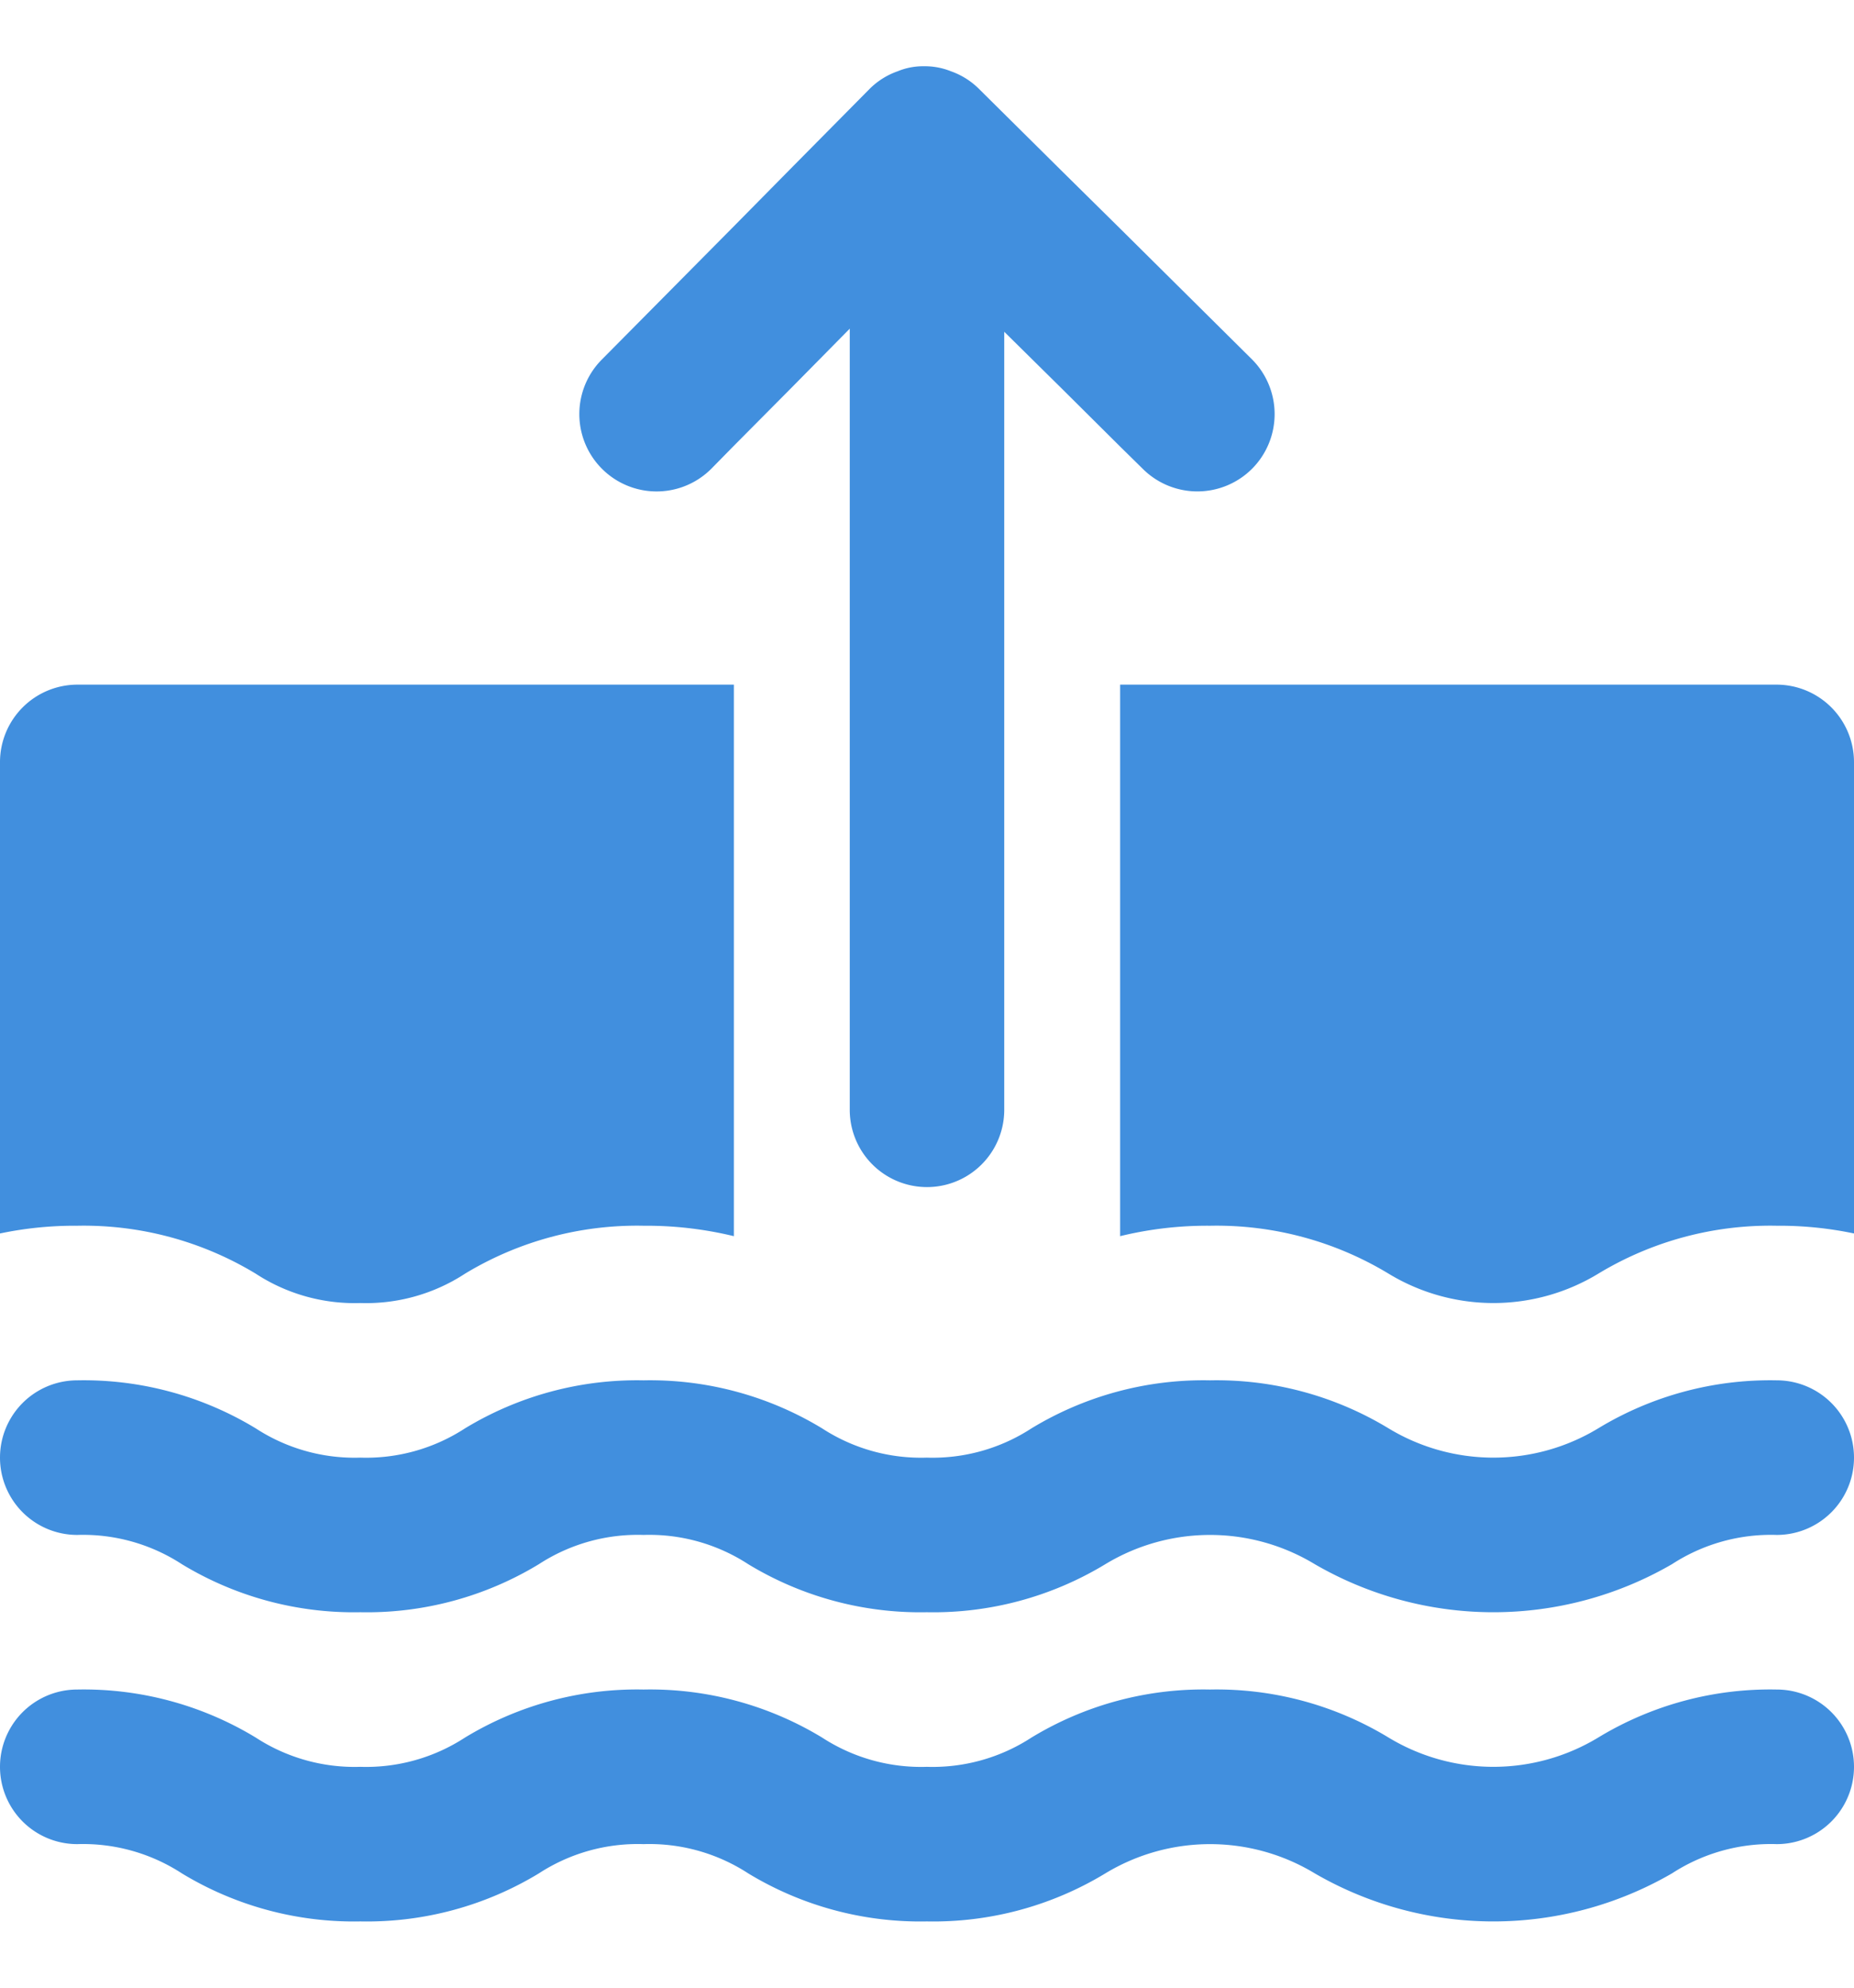 <svg xmlns="http://www.w3.org/2000/svg" width="14" height="15" viewBox="0 0 48 48"><defs><style>.cls-1{fill:#418fde;}</style></defs><g id="Layer_2" data-name="Layer 2"><g id="Icons"><path class="cls-1" d="M6.62,31.24A4.684,4.684,0,0,0,9.33,32a4.684,4.684,0,0,0,2.71-.76A8.603,8.603,0,0,1,16.66,30,9.649,9.649,0,0,1,19,30.27V16H2a2.006,2.006,0,0,0-2,2V30.2A9.43,9.43,0,0,1,2,30,8.602,8.602,0,0,1,6.62,31.24Z"/><path class="cls-1" d="M46,16H29V30.27A9.5,9.5,0,0,1,31.33,30,8.603,8.603,0,0,1,35.95,31.24a5.23,5.23,0,0,0,5.43,0A8.602,8.602,0,0,1,46,30a9.43,9.43,0,0,1,2,.2V18A2.006,2.006,0,0,0,46,16Z"/><path class="cls-1" d="M46,42a8.585,8.585,0,0,0-4.625,1.244,5.241,5.241,0,0,1-5.423,0A8.586,8.586,0,0,0,31.326,42a8.577,8.577,0,0,0-4.623,1.244A4.692,4.692,0,0,1,23.995,44a4.696,4.696,0,0,1-2.709-.756A8.585,8.585,0,0,0,16.661,42a8.584,8.584,0,0,0-4.624,1.244A4.692,4.692,0,0,1,9.329,44a4.69,4.69,0,0,1-2.706-.756A8.586,8.586,0,0,0,2,42a2,2,0,0,0,0,4,4.691,4.691,0,0,1,2.707.756A8.585,8.585,0,0,0,9.329,48a8.584,8.584,0,0,0,4.624-1.244A4.692,4.692,0,0,1,16.661,46a4.696,4.696,0,0,1,2.709.756A8.585,8.585,0,0,0,23.995,48a8.593,8.593,0,0,0,4.624-1.244,5.234,5.234,0,0,1,5.419,0,9.22,9.22,0,0,0,9.251,0A4.702,4.702,0,0,1,46,46a2,2,0,0,0,0-4Z"/><path class="cls-1" d="M46,34a8.585,8.585,0,0,0-4.625,1.244,5.241,5.241,0,0,1-5.423,0A8.586,8.586,0,0,0,31.326,34a8.577,8.577,0,0,0-4.623,1.244A4.692,4.692,0,0,1,23.995,36a4.696,4.696,0,0,1-2.709-.756A8.585,8.585,0,0,0,16.661,34a8.584,8.584,0,0,0-4.624,1.244A4.692,4.692,0,0,1,9.329,36a4.69,4.69,0,0,1-2.706-.756A8.586,8.586,0,0,0,2,34a2,2,0,0,0,0,4,4.691,4.691,0,0,1,2.707.756A8.585,8.585,0,0,0,9.329,40a8.584,8.584,0,0,0,4.624-1.244A4.692,4.692,0,0,1,16.661,38a4.696,4.696,0,0,1,2.709.756A8.585,8.585,0,0,0,23.995,40a8.593,8.593,0,0,0,4.624-1.244,5.234,5.234,0,0,1,5.419,0,9.22,9.22,0,0,0,9.251,0A4.702,4.702,0,0,1,46,38a2,2,0,0,0,0-4Z"/><path class="cls-1" d="M18.42,10.41,19,9.82l1.5-1.51L22,6.79V27a2,2,0,0,0,4,0V6.87l1.5,1.48L29,9.84l.59.58a2.003,2.003,0,0,0,2.83-.01,2.004,2.004,0,0,0-.01-2.83L29,4.2,27.48,2.7,25.34.58A1.946,1.946,0,0,0,24.62.13,1.802,1.802,0,0,0,23.93,0h-.01A1.717,1.717,0,0,0,23.24.13a1.927,1.927,0,0,0-.73.46l-1.98,2L19,4.14,15.58,7.59a2.001,2.001,0,1,0,2.84,2.82Z"/></g></g></svg>
